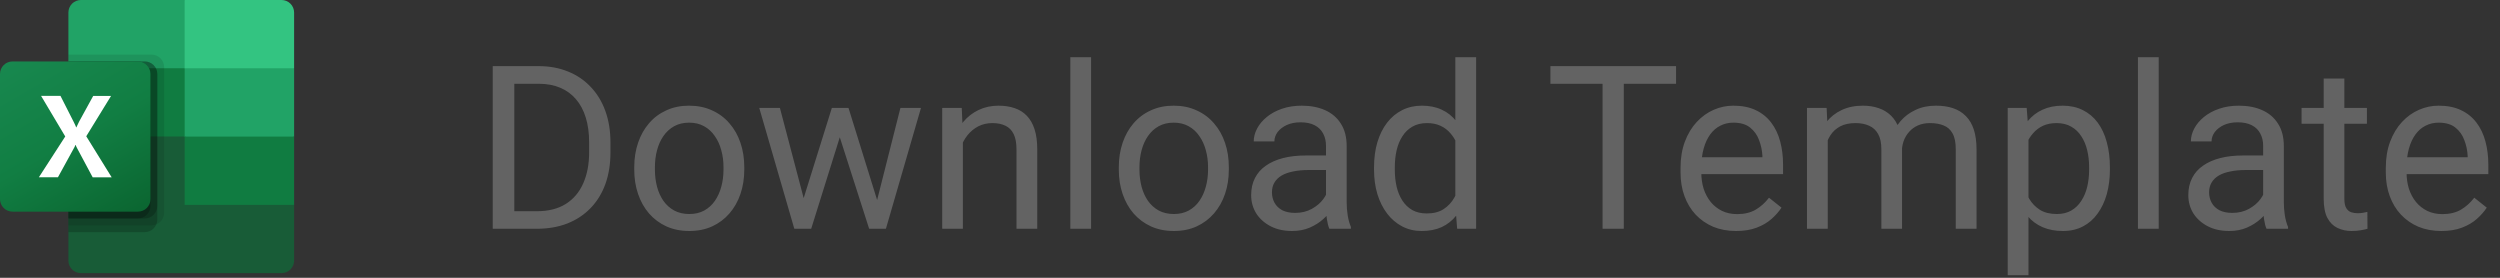 <svg width="153" height="17" viewBox="0 0 153 17" fill="none" xmlns="http://www.w3.org/2000/svg">
<rect x="0" y="0" width="153" height="17" fill="#333333" stroke="none"/>
<path d="M32.849 14H30.77L30.784 12.927H32.849C33.56 12.927 34.152 12.779 34.626 12.482C35.1 12.182 35.455 11.762 35.692 11.225C35.934 10.682 36.055 10.049 36.055 9.324V8.716C36.055 8.146 35.986 7.64 35.85 7.198C35.713 6.752 35.512 6.376 35.248 6.07C34.984 5.76 34.66 5.526 34.277 5.366C33.899 5.207 33.464 5.127 32.972 5.127H30.73V4.047H32.972C33.623 4.047 34.218 4.156 34.756 4.375C35.294 4.589 35.756 4.901 36.144 5.312C36.535 5.717 36.836 6.209 37.046 6.788C37.255 7.362 37.36 8.009 37.36 8.729V9.324C37.36 10.044 37.255 10.694 37.046 11.273C36.836 11.847 36.533 12.337 36.137 12.742C35.745 13.148 35.271 13.46 34.715 13.679C34.163 13.893 33.541 14 32.849 14ZM31.475 4.047V14H30.155V4.047H31.475ZM38.816 10.384V10.227C38.816 9.693 38.894 9.199 39.049 8.743C39.204 8.283 39.427 7.884 39.719 7.547C40.01 7.205 40.364 6.941 40.778 6.754C41.193 6.562 41.658 6.467 42.173 6.467C42.692 6.467 43.16 6.562 43.574 6.754C43.993 6.941 44.349 7.205 44.641 7.547C44.937 7.884 45.162 8.283 45.317 8.743C45.472 9.199 45.55 9.693 45.55 10.227V10.384C45.55 10.917 45.472 11.412 45.317 11.867C45.162 12.323 44.937 12.722 44.641 13.063C44.349 13.401 43.996 13.665 43.581 13.856C43.171 14.043 42.706 14.137 42.187 14.137C41.667 14.137 41.2 14.043 40.785 13.856C40.37 13.665 40.015 13.401 39.719 13.063C39.427 12.722 39.204 12.323 39.049 11.867C38.894 11.412 38.816 10.917 38.816 10.384ZM40.081 10.227V10.384C40.081 10.753 40.124 11.102 40.211 11.43C40.297 11.753 40.427 12.04 40.601 12.291C40.778 12.542 40.999 12.74 41.264 12.886C41.528 13.027 41.836 13.098 42.187 13.098C42.533 13.098 42.836 13.027 43.096 12.886C43.36 12.74 43.579 12.542 43.752 12.291C43.925 12.04 44.055 11.753 44.142 11.43C44.233 11.102 44.278 10.753 44.278 10.384V10.227C44.278 9.862 44.233 9.518 44.142 9.194C44.055 8.866 43.923 8.577 43.745 8.326C43.572 8.071 43.353 7.87 43.089 7.725C42.829 7.579 42.524 7.506 42.173 7.506C41.827 7.506 41.521 7.579 41.257 7.725C40.997 7.87 40.778 8.071 40.601 8.326C40.427 8.577 40.297 8.866 40.211 9.194C40.124 9.518 40.081 9.862 40.081 10.227ZM49.009 12.688L50.909 6.604H51.743L51.579 7.813L49.645 14H48.831L49.009 12.688ZM47.73 6.604L49.351 12.756L49.467 14H48.612L46.466 6.604H47.73ZM53.562 12.708L55.106 6.604H56.364L54.218 14H53.37L53.562 12.708ZM51.928 6.604L53.787 12.585L53.999 14H53.192L51.203 7.8L51.039 6.604H51.928ZM58.928 8.183V14H57.663V6.604H58.859L58.928 8.183ZM58.627 10.021L58.101 10.001C58.105 9.495 58.18 9.028 58.326 8.6C58.472 8.167 58.677 7.791 58.941 7.472C59.206 7.153 59.52 6.907 59.885 6.733C60.254 6.556 60.662 6.467 61.108 6.467C61.473 6.467 61.801 6.517 62.093 6.617C62.384 6.713 62.633 6.868 62.838 7.082C63.047 7.296 63.207 7.574 63.316 7.916C63.426 8.253 63.48 8.666 63.48 9.153V14H62.209V9.14C62.209 8.752 62.152 8.442 62.038 8.21C61.924 7.973 61.758 7.802 61.539 7.697C61.32 7.588 61.051 7.533 60.732 7.533C60.418 7.533 60.131 7.599 59.871 7.731C59.616 7.864 59.395 8.046 59.208 8.278C59.026 8.511 58.882 8.777 58.777 9.078C58.677 9.374 58.627 9.689 58.627 10.021ZM66.775 3.5V14H65.504V3.5H66.775ZM68.471 10.384V10.227C68.471 9.693 68.548 9.199 68.703 8.743C68.858 8.283 69.081 7.884 69.373 7.547C69.665 7.205 70.018 6.941 70.433 6.754C70.847 6.562 71.312 6.467 71.827 6.467C72.347 6.467 72.814 6.562 73.228 6.754C73.648 6.941 74.003 7.205 74.295 7.547C74.591 7.884 74.817 8.283 74.972 8.743C75.127 9.199 75.204 9.693 75.204 10.227V10.384C75.204 10.917 75.127 11.412 74.972 11.867C74.817 12.323 74.591 12.722 74.295 13.063C74.003 13.401 73.65 13.665 73.235 13.856C72.825 14.043 72.36 14.137 71.841 14.137C71.321 14.137 70.854 14.043 70.439 13.856C70.025 13.665 69.669 13.401 69.373 13.063C69.081 12.722 68.858 12.323 68.703 11.867C68.548 11.412 68.471 10.917 68.471 10.384ZM69.735 10.227V10.384C69.735 10.753 69.779 11.102 69.865 11.43C69.952 11.753 70.082 12.04 70.255 12.291C70.433 12.542 70.654 12.74 70.918 12.886C71.182 13.027 71.49 13.098 71.841 13.098C72.187 13.098 72.49 13.027 72.75 12.886C73.014 12.74 73.233 12.542 73.406 12.291C73.579 12.04 73.709 11.753 73.796 11.43C73.887 11.102 73.933 10.753 73.933 10.384V10.227C73.933 9.862 73.887 9.518 73.796 9.194C73.709 8.866 73.577 8.577 73.399 8.326C73.226 8.071 73.007 7.87 72.743 7.725C72.483 7.579 72.178 7.506 71.827 7.506C71.481 7.506 71.175 7.579 70.911 7.725C70.651 7.87 70.433 8.071 70.255 8.326C70.082 8.577 69.952 8.866 69.865 9.194C69.779 9.518 69.735 9.862 69.735 10.227ZM81.151 12.735V8.928C81.151 8.636 81.092 8.383 80.974 8.169C80.86 7.95 80.686 7.782 80.454 7.663C80.222 7.545 79.935 7.485 79.593 7.485C79.274 7.485 78.993 7.54 78.752 7.649C78.515 7.759 78.328 7.902 78.191 8.08C78.059 8.258 77.993 8.449 77.993 8.654H76.728C76.728 8.39 76.797 8.128 76.934 7.868C77.07 7.608 77.266 7.374 77.522 7.164C77.781 6.95 78.091 6.781 78.451 6.658C78.816 6.531 79.221 6.467 79.668 6.467C80.206 6.467 80.68 6.558 81.09 6.74C81.505 6.923 81.828 7.198 82.061 7.567C82.297 7.932 82.416 8.39 82.416 8.941V12.387C82.416 12.633 82.436 12.895 82.478 13.173C82.523 13.451 82.589 13.69 82.676 13.891V14H81.356C81.293 13.854 81.243 13.661 81.206 13.419C81.17 13.173 81.151 12.945 81.151 12.735ZM81.37 9.516L81.384 10.404H80.106C79.745 10.404 79.424 10.434 79.142 10.493C78.859 10.548 78.622 10.632 78.431 10.746C78.239 10.86 78.093 11.004 77.993 11.177C77.893 11.345 77.843 11.544 77.843 11.771C77.843 12.004 77.895 12.216 78 12.407C78.105 12.599 78.262 12.751 78.472 12.865C78.686 12.975 78.948 13.029 79.258 13.029C79.645 13.029 79.987 12.947 80.283 12.783C80.579 12.619 80.814 12.419 80.987 12.182C81.165 11.945 81.261 11.714 81.274 11.491L81.814 12.1C81.783 12.291 81.696 12.503 81.555 12.735C81.413 12.968 81.224 13.191 80.987 13.405C80.755 13.615 80.477 13.79 80.153 13.932C79.834 14.068 79.474 14.137 79.073 14.137C78.572 14.137 78.132 14.039 77.754 13.843C77.38 13.647 77.088 13.385 76.879 13.057C76.674 12.724 76.571 12.352 76.571 11.942C76.571 11.546 76.649 11.197 76.804 10.896C76.959 10.591 77.182 10.338 77.474 10.138C77.765 9.933 78.116 9.778 78.526 9.673C78.936 9.568 79.394 9.516 79.9 9.516H81.37ZM89.067 12.565V3.5H90.339V14H89.177L89.067 12.565ZM84.091 10.384V10.24C84.091 9.675 84.159 9.162 84.296 8.702C84.437 8.237 84.635 7.839 84.891 7.506C85.15 7.173 85.458 6.918 85.814 6.74C86.174 6.558 86.575 6.467 87.017 6.467C87.481 6.467 87.887 6.549 88.233 6.713C88.584 6.872 88.88 7.107 89.122 7.417C89.368 7.722 89.562 8.091 89.703 8.524C89.844 8.957 89.942 9.447 89.997 9.994V10.623C89.947 11.165 89.849 11.653 89.703 12.086C89.562 12.519 89.368 12.888 89.122 13.193C88.88 13.499 88.584 13.733 88.233 13.898C87.882 14.057 87.472 14.137 87.003 14.137C86.57 14.137 86.174 14.043 85.814 13.856C85.458 13.67 85.15 13.408 84.891 13.07C84.635 12.733 84.437 12.337 84.296 11.881C84.159 11.421 84.091 10.921 84.091 10.384ZM85.362 10.24V10.384C85.362 10.753 85.399 11.099 85.472 11.423C85.549 11.746 85.668 12.031 85.827 12.277C85.987 12.523 86.189 12.717 86.436 12.858C86.682 12.995 86.976 13.063 87.317 13.063C87.737 13.063 88.081 12.975 88.35 12.797C88.623 12.619 88.842 12.384 89.006 12.093C89.17 11.801 89.297 11.484 89.389 11.143V9.495C89.334 9.244 89.254 9.003 89.149 8.771C89.049 8.534 88.917 8.324 88.753 8.142C88.593 7.955 88.395 7.807 88.158 7.697C87.926 7.588 87.65 7.533 87.331 7.533C86.985 7.533 86.686 7.606 86.436 7.752C86.189 7.893 85.987 8.089 85.827 8.34C85.668 8.586 85.549 8.873 85.472 9.201C85.399 9.525 85.362 9.871 85.362 10.24ZM99.376 4.047V14H98.077V4.047H99.376ZM102.575 4.047V5.127H94.885V4.047H102.575ZM106.246 14.137C105.731 14.137 105.264 14.05 104.845 13.877C104.43 13.699 104.072 13.451 103.771 13.132C103.475 12.813 103.247 12.435 103.088 11.997C102.928 11.56 102.849 11.081 102.849 10.562V10.274C102.849 9.673 102.938 9.137 103.115 8.668C103.293 8.194 103.535 7.793 103.84 7.465C104.145 7.137 104.492 6.888 104.879 6.72C105.266 6.551 105.667 6.467 106.082 6.467C106.611 6.467 107.066 6.558 107.449 6.74C107.837 6.923 108.153 7.178 108.399 7.506C108.646 7.829 108.828 8.212 108.946 8.654C109.065 9.092 109.124 9.57 109.124 10.09V10.657H103.601V9.625H107.859V9.529C107.841 9.201 107.773 8.882 107.654 8.572C107.54 8.262 107.358 8.007 107.107 7.807C106.857 7.606 106.515 7.506 106.082 7.506C105.795 7.506 105.531 7.567 105.289 7.69C105.048 7.809 104.84 7.987 104.667 8.224C104.494 8.461 104.359 8.75 104.264 9.092C104.168 9.434 104.12 9.828 104.12 10.274V10.562C104.12 10.912 104.168 11.243 104.264 11.553C104.364 11.858 104.507 12.127 104.694 12.359C104.886 12.592 105.116 12.774 105.385 12.906C105.658 13.038 105.968 13.104 106.314 13.104C106.761 13.104 107.139 13.013 107.449 12.831C107.759 12.649 108.03 12.405 108.263 12.1L109.028 12.708C108.869 12.95 108.666 13.18 108.42 13.398C108.174 13.617 107.871 13.795 107.511 13.932C107.155 14.068 106.734 14.137 106.246 14.137ZM111.858 8.073V14H110.587V6.604H111.79L111.858 8.073ZM111.599 10.021L111.011 10.001C111.015 9.495 111.081 9.028 111.209 8.6C111.337 8.167 111.526 7.791 111.776 7.472C112.027 7.153 112.339 6.907 112.713 6.733C113.087 6.556 113.52 6.467 114.012 6.467C114.358 6.467 114.677 6.517 114.969 6.617C115.26 6.713 115.513 6.866 115.728 7.075C115.942 7.285 116.108 7.554 116.227 7.882C116.345 8.21 116.404 8.606 116.404 9.071V14H115.14V9.133C115.14 8.745 115.074 8.436 114.941 8.203C114.814 7.971 114.632 7.802 114.395 7.697C114.158 7.588 113.88 7.533 113.561 7.533C113.187 7.533 112.875 7.599 112.624 7.731C112.373 7.864 112.173 8.046 112.022 8.278C111.872 8.511 111.763 8.777 111.694 9.078C111.631 9.374 111.599 9.689 111.599 10.021ZM116.391 9.324L115.543 9.584C115.548 9.178 115.614 8.789 115.741 8.415C115.873 8.041 116.062 7.709 116.309 7.417C116.559 7.125 116.867 6.895 117.231 6.727C117.596 6.553 118.013 6.467 118.482 6.467C118.879 6.467 119.23 6.519 119.535 6.624C119.845 6.729 120.105 6.891 120.314 7.109C120.529 7.324 120.69 7.599 120.8 7.937C120.909 8.274 120.964 8.675 120.964 9.14V14H119.692V9.126C119.692 8.711 119.626 8.39 119.494 8.162C119.367 7.93 119.184 7.768 118.947 7.677C118.715 7.581 118.437 7.533 118.113 7.533C117.835 7.533 117.589 7.581 117.375 7.677C117.161 7.772 116.981 7.905 116.835 8.073C116.689 8.237 116.577 8.426 116.5 8.641C116.427 8.855 116.391 9.083 116.391 9.324ZM124.143 8.025V16.844H122.871V6.604H124.033L124.143 8.025ZM129.126 10.24V10.384C129.126 10.921 129.062 11.421 128.935 11.881C128.807 12.337 128.62 12.733 128.374 13.07C128.132 13.408 127.834 13.67 127.479 13.856C127.123 14.043 126.715 14.137 126.255 14.137C125.785 14.137 125.371 14.059 125.011 13.904C124.651 13.749 124.345 13.524 124.095 13.227C123.844 12.931 123.644 12.576 123.493 12.161C123.347 11.746 123.247 11.279 123.192 10.76V9.994C123.247 9.447 123.35 8.957 123.5 8.524C123.65 8.091 123.849 7.722 124.095 7.417C124.345 7.107 124.648 6.872 125.004 6.713C125.359 6.549 125.77 6.467 126.234 6.467C126.699 6.467 127.112 6.558 127.472 6.74C127.832 6.918 128.135 7.173 128.381 7.506C128.627 7.839 128.812 8.237 128.935 8.702C129.062 9.162 129.126 9.675 129.126 10.24ZM127.854 10.384V10.24C127.854 9.871 127.816 9.525 127.738 9.201C127.661 8.873 127.54 8.586 127.376 8.34C127.216 8.089 127.011 7.893 126.761 7.752C126.51 7.606 126.212 7.533 125.865 7.533C125.546 7.533 125.268 7.588 125.031 7.697C124.799 7.807 124.601 7.955 124.437 8.142C124.272 8.324 124.138 8.534 124.033 8.771C123.933 9.003 123.858 9.244 123.808 9.495V11.266C123.899 11.585 124.026 11.885 124.19 12.168C124.354 12.446 124.573 12.671 124.847 12.845C125.12 13.013 125.464 13.098 125.879 13.098C126.221 13.098 126.515 13.027 126.761 12.886C127.011 12.74 127.216 12.542 127.376 12.291C127.54 12.04 127.661 11.753 127.738 11.43C127.816 11.102 127.854 10.753 127.854 10.384ZM132.113 3.5V14H130.842V3.5H132.113ZM138.505 12.735V8.928C138.505 8.636 138.446 8.383 138.327 8.169C138.213 7.95 138.04 7.782 137.808 7.663C137.575 7.545 137.288 7.485 136.946 7.485C136.627 7.485 136.347 7.54 136.105 7.649C135.868 7.759 135.682 7.902 135.545 8.08C135.413 8.258 135.347 8.449 135.347 8.654H134.082C134.082 8.39 134.15 8.128 134.287 7.868C134.424 7.608 134.62 7.374 134.875 7.164C135.135 6.95 135.445 6.781 135.805 6.658C136.169 6.531 136.575 6.467 137.021 6.467C137.559 6.467 138.033 6.558 138.443 6.74C138.858 6.923 139.182 7.198 139.414 7.567C139.651 7.932 139.77 8.39 139.77 8.941V12.387C139.77 12.633 139.79 12.895 139.831 13.173C139.877 13.451 139.943 13.69 140.029 13.891V14H138.71C138.646 13.854 138.596 13.661 138.56 13.419C138.523 13.173 138.505 12.945 138.505 12.735ZM138.724 9.516L138.737 10.404H137.459C137.099 10.404 136.778 10.434 136.495 10.493C136.213 10.548 135.976 10.632 135.784 10.746C135.593 10.86 135.447 11.004 135.347 11.177C135.246 11.345 135.196 11.544 135.196 11.771C135.196 12.004 135.249 12.216 135.354 12.407C135.458 12.599 135.616 12.751 135.825 12.865C136.039 12.975 136.301 13.029 136.611 13.029C136.999 13.029 137.34 12.947 137.637 12.783C137.933 12.619 138.168 12.419 138.341 12.182C138.519 11.945 138.614 11.714 138.628 11.491L139.168 12.1C139.136 12.291 139.049 12.503 138.908 12.735C138.767 12.968 138.578 13.191 138.341 13.405C138.108 13.615 137.83 13.79 137.507 13.932C137.188 14.068 136.828 14.137 136.427 14.137C135.925 14.137 135.486 14.039 135.107 13.843C134.734 13.647 134.442 13.385 134.232 13.057C134.027 12.724 133.925 12.352 133.925 11.942C133.925 11.546 134.002 11.197 134.157 10.896C134.312 10.591 134.535 10.338 134.827 10.138C135.119 9.933 135.47 9.778 135.88 9.673C136.29 9.568 136.748 9.516 137.254 9.516H138.724ZM144.855 6.604V7.574H140.856V6.604H144.855ZM142.21 4.806H143.475V12.168C143.475 12.419 143.513 12.608 143.591 12.735C143.668 12.863 143.769 12.947 143.892 12.988C144.015 13.029 144.147 13.05 144.288 13.05C144.393 13.05 144.502 13.041 144.616 13.023C144.735 13 144.824 12.981 144.883 12.968L144.89 14C144.789 14.032 144.657 14.062 144.493 14.089C144.334 14.121 144.14 14.137 143.912 14.137C143.602 14.137 143.317 14.075 143.058 13.952C142.798 13.829 142.59 13.624 142.436 13.337C142.285 13.045 142.21 12.653 142.21 12.161V4.806ZM149.408 14.137C148.893 14.137 148.426 14.05 148.007 13.877C147.592 13.699 147.234 13.451 146.934 13.132C146.637 12.813 146.41 12.435 146.25 11.997C146.09 11.56 146.011 11.081 146.011 10.562V10.274C146.011 9.673 146.1 9.137 146.277 8.668C146.455 8.194 146.697 7.793 147.002 7.465C147.307 7.137 147.654 6.888 148.041 6.72C148.428 6.551 148.829 6.467 149.244 6.467C149.773 6.467 150.229 6.558 150.611 6.74C150.999 6.923 151.315 7.178 151.562 7.506C151.808 7.829 151.99 8.212 152.108 8.654C152.227 9.092 152.286 9.57 152.286 10.09V10.657H146.763V9.625H151.021V9.529C151.003 9.201 150.935 8.882 150.816 8.572C150.702 8.262 150.52 8.007 150.27 7.807C150.019 7.606 149.677 7.506 149.244 7.506C148.957 7.506 148.693 7.567 148.451 7.69C148.21 7.809 148.002 7.987 147.829 8.224C147.656 8.461 147.521 8.75 147.426 9.092C147.33 9.434 147.282 9.828 147.282 10.274V10.562C147.282 10.912 147.33 11.243 147.426 11.553C147.526 11.858 147.67 12.127 147.856 12.359C148.048 12.592 148.278 12.774 148.547 12.906C148.82 13.038 149.13 13.104 149.477 13.104C149.923 13.104 150.301 13.013 150.611 12.831C150.921 12.649 151.192 12.405 151.425 12.1L152.19 12.708C152.031 12.95 151.828 13.18 151.582 13.398C151.336 13.617 151.033 13.795 150.673 13.932C150.317 14.068 149.896 14.137 149.408 14.137Z" fill="#636363"/>
<path d="M11.302 7.939L4.186 6.686V15.949C4.186 16.049 4.206 16.149 4.244 16.242C4.283 16.335 4.339 16.419 4.41 16.49C4.482 16.561 4.566 16.618 4.659 16.656C4.752 16.695 4.852 16.714 4.952 16.714H17.231C17.332 16.715 17.432 16.695 17.525 16.657C17.618 16.618 17.703 16.562 17.774 16.491C17.846 16.42 17.902 16.335 17.941 16.242C17.98 16.149 17.999 16.049 18 15.949V12.536L11.302 7.939Z" fill="#185C37"/>
<path d="M11.302 2.69911e-07H4.952C4.852 -8.41884e-05 4.752 0.02 4.659 0.058C4.566 0.097 4.482 0.153 4.41 0.224C4.339 0.295 4.283 0.38 4.244 0.472C4.206 0.565 4.186 0.665 4.186 0.766V4.179L11.302 8.357L15.069 9.611L18 8.357V4.179L11.302 2.69911e-07Z" fill="#21A366"/>
<path d="M4.186 4.176H11.302V8.354H4.186V4.176Z" fill="#107C41"/>
<path opacity="0.1" d="M9.278 3.342H4.186V13.788H9.278C9.481 13.787 9.676 13.707 9.819 13.563C9.963 13.42 10.044 13.226 10.046 13.023V4.107C10.044 3.905 9.963 3.71 9.819 3.567C9.676 3.424 9.481 3.343 9.278 3.342Z" fill="black"/>
<path opacity="0.2" d="M8.86 3.76H4.186V14.206H8.86C9.063 14.205 9.257 14.124 9.401 13.981C9.544 13.838 9.626 13.644 9.627 13.441V4.525C9.626 4.322 9.544 4.128 9.401 3.985C9.257 3.842 9.063 3.761 8.86 3.76Z" fill="black"/>
<path opacity="0.2" d="M8.86 3.76H4.186V13.371H8.86C9.063 13.37 9.257 13.289 9.401 13.145C9.544 13.002 9.626 12.808 9.627 12.605V4.525C9.626 4.322 9.544 4.128 9.401 3.985C9.257 3.842 9.063 3.761 8.86 3.76Z" fill="black"/>
<path opacity="0.2" d="M8.441 3.76H4.186V13.371H8.441C8.644 13.37 8.839 13.289 8.982 13.145C9.126 13.002 9.207 12.808 9.209 12.605V4.525C9.207 4.322 9.126 4.128 8.982 3.985C8.839 3.842 8.644 3.761 8.441 3.76Z" fill="black"/>
<path d="M0.768 3.76H8.442C8.645 3.76 8.841 3.84 8.984 3.984C9.128 4.127 9.209 4.322 9.21 4.525V12.187C9.209 12.39 9.128 12.585 8.984 12.729C8.841 12.872 8.645 12.953 8.442 12.953H0.768C0.667 12.953 0.567 12.933 0.474 12.895C0.381 12.857 0.296 12.8 0.225 12.729C0.154 12.658 0.097 12.573 0.059 12.48C0.02 12.387 8.43266e-05 12.288 0 12.187V4.525C8.43266e-05 4.425 0.02 4.325 0.059 4.232C0.097 4.139 0.154 4.055 0.225 3.984C0.296 3.912 0.381 3.856 0.474 3.818C0.567 3.779 0.667 3.76 0.768 3.76Z" fill="url(#paint0_linear_14925_366260)"/>
<path d="M2.379 10.849L3.993 8.352L2.515 5.869H3.702L4.509 7.459C4.583 7.609 4.637 7.721 4.662 7.796H4.673C4.725 7.675 4.781 7.559 4.84 7.445L5.703 5.872H6.795L5.279 8.34L6.834 10.851H5.671L4.739 9.108C4.696 9.033 4.659 8.954 4.629 8.873H4.614C4.586 8.952 4.55 9.028 4.506 9.099L3.546 10.849H2.379Z" fill="white"/>
<path d="M17.231 1.07919e-06H11.301V4.179H17.999V0.766C17.999 0.665 17.979 0.565 17.94 0.472C17.902 0.379 17.845 0.295 17.774 0.224C17.702 0.153 17.618 0.096 17.525 0.058C17.432 0.02 17.332 -0 17.231 1.07919e-06Z" fill="#33C481"/>
<path d="M11.301 8.359H17.999V12.538H11.301V8.359Z" fill="#107C41"/>
<defs>
<linearGradient id="paint0_linear_14925_366260" x1="1.603" y1="3.158" x2="7.606" y2="13.555" gradientUnits="userSpaceOnUse">
<stop stop-color="#18884F"/>
<stop offset="0.5" stop-color="#117E43"/>
<stop offset="1" stop-color="#0B6631"/>
</linearGradient>
</defs>
</svg>
